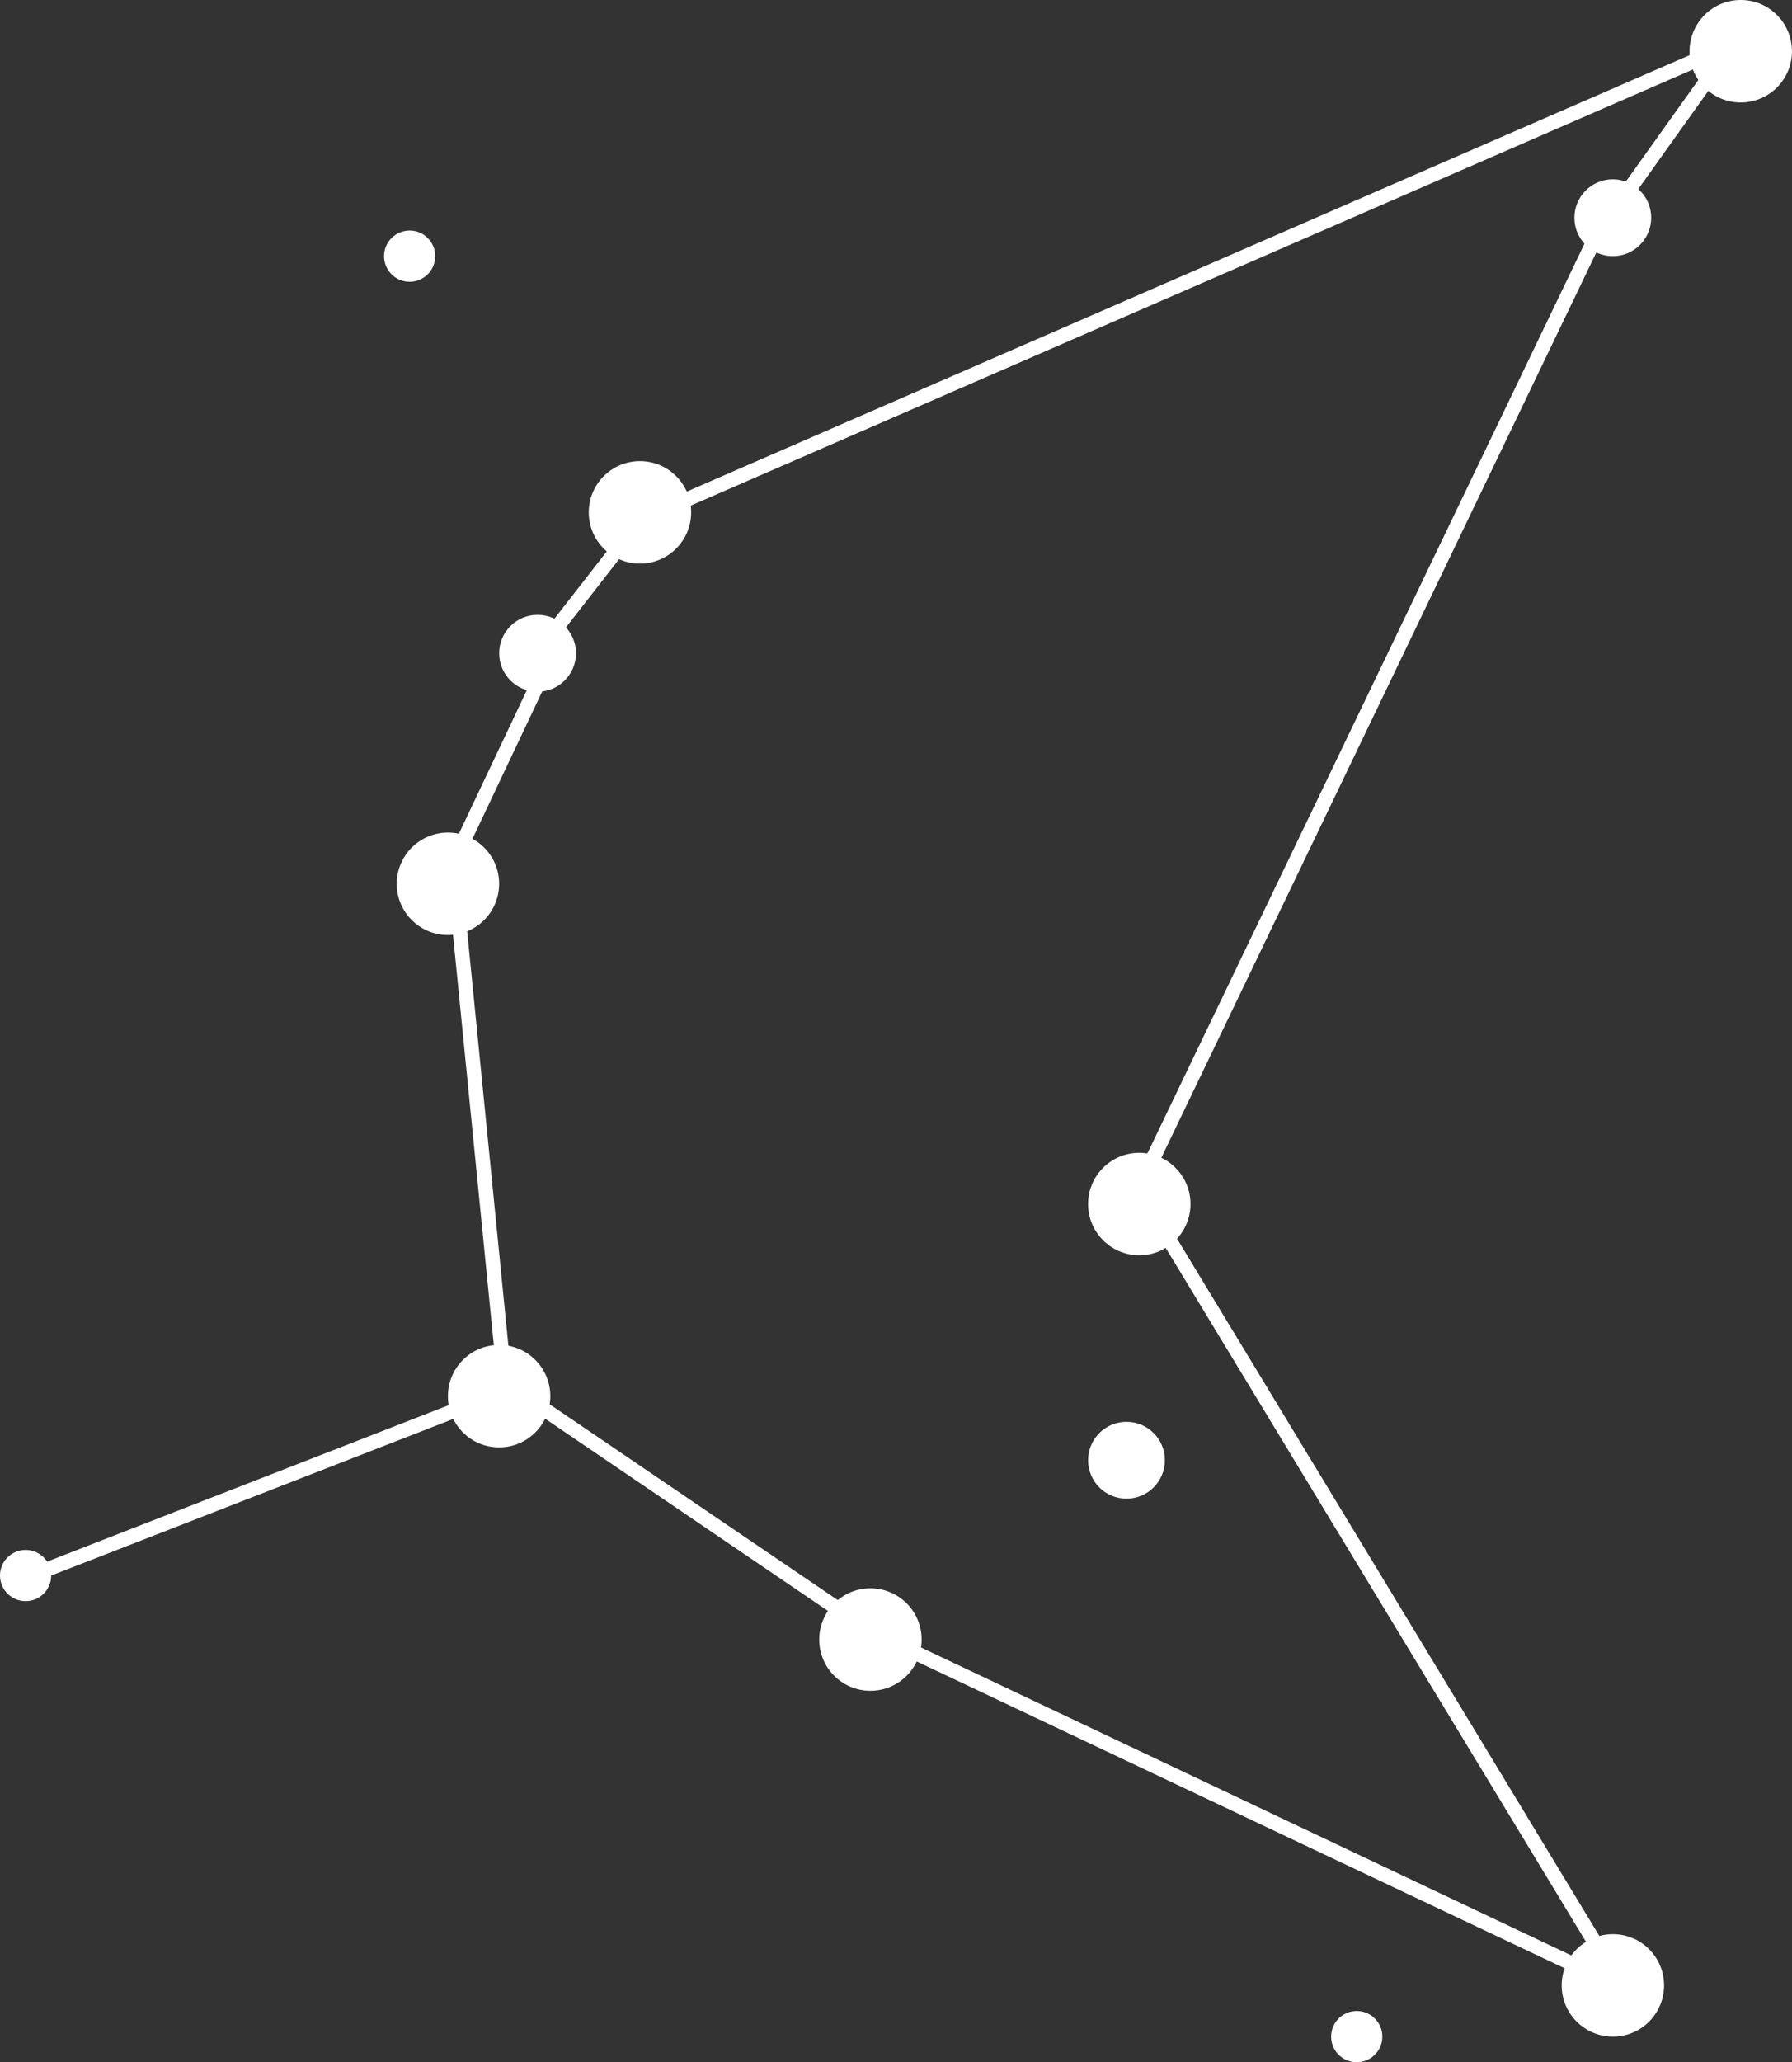<svg width="186" height="214" viewBox="0 0 186 214" fill="none" xmlns="http://www.w3.org/2000/svg">
<rect x="0" y="0" width="186" height="214" fill="#333333" stroke="none"/>
<ellipse cx="66.424" cy="53.168" rx="5.314" ry="5.317" fill="white"/>
<ellipse cx="42.517" cy="26.582" rx="2.657" ry="2.658" fill="white"/>
<ellipse cx="55.798" cy="67.79" rx="3.986" ry="3.988" fill="white"/>
<ellipse cx="46.494" cy="91.713" rx="5.314" ry="5.317" fill="white"/>
<ellipse cx="51.806" cy="144.881" rx="5.314" ry="5.317" fill="white"/>
<ellipse cx="90.346" cy="170.137" rx="5.314" ry="5.317" fill="white"/>
<ellipse cx="167.408" cy="206.026" rx="5.314" ry="5.317" fill="white"/>
<ellipse cx="140.821" cy="211.34" rx="2.657" ry="2.658" fill="white"/>
<ellipse cx="118.252" cy="124.944" rx="5.314" ry="5.317" fill="white"/>
<ellipse cx="116.923" cy="151.529" rx="3.986" ry="3.988" fill="white"/>
<ellipse cx="167.4" cy="22.595" rx="3.986" ry="3.988" fill="white"/>
<ellipse cx="180.681" cy="5.317" rx="5.314" ry="5.317" fill="white"/>
<ellipse cx="2.657" cy="163.492" rx="2.657" ry="2.658" fill="white"/>
<line y1="-0.75" x2="51.321" y2="-0.75" transform="matrix(0.932 -0.363 0.362 0.932 5.32 163.492)" stroke="white" stroke-width="1.5"/>
<line y1="-0.75" x2="53.433" y2="-0.75" transform="matrix(0.099 0.995 -0.995 0.1 46.492 91.713)" stroke="white" stroke-width="1.5"/>
<line y1="-0.75" x2="27.942" y2="-0.75" transform="matrix(-0.428 0.904 -0.904 -0.428 57.125 66.459)" stroke="white" stroke-width="1.5"/>
<line y1="-0.75" x2="15.152" y2="-0.75" transform="matrix(-0.614 0.789 -0.789 -0.614 65.102 54.496)" stroke="white" stroke-width="1.5"/>
<line y1="-0.75" x2="123.173" y2="-0.75" transform="matrix(-0.917 0.399 -0.399 -0.917 179.359 3.986)" stroke="white" stroke-width="1.5"/>
<line y1="-0.75" x2="22.865" y2="-0.75" transform="matrix(-0.581 0.814 -0.814 -0.581 179.359 3.986)" stroke="white" stroke-width="1.5"/>
<line y1="-0.75" x2="113.541" y2="-0.75" transform="matrix(0.433 -0.901 0.901 0.433 118.234 124.941)" stroke="white" stroke-width="1.5"/>
<line y1="-0.75" x2="94.818" y2="-0.75" transform="matrix(0.518 0.855 -0.855 0.519 118.234 124.941)" stroke="white" stroke-width="1.5"/>
<line y1="-0.75" x2="83.802" y2="-0.75" transform="matrix(0.904 0.428 -0.428 0.904 90.352 170.137)" stroke="white" stroke-width="1.5"/>
<line y1="-0.75" x2="44.963" y2="-0.75" transform="matrix(0.827 0.562 -0.561 0.828 53.148 144.883)" stroke="white" stroke-width="1.5"/>
</svg>
